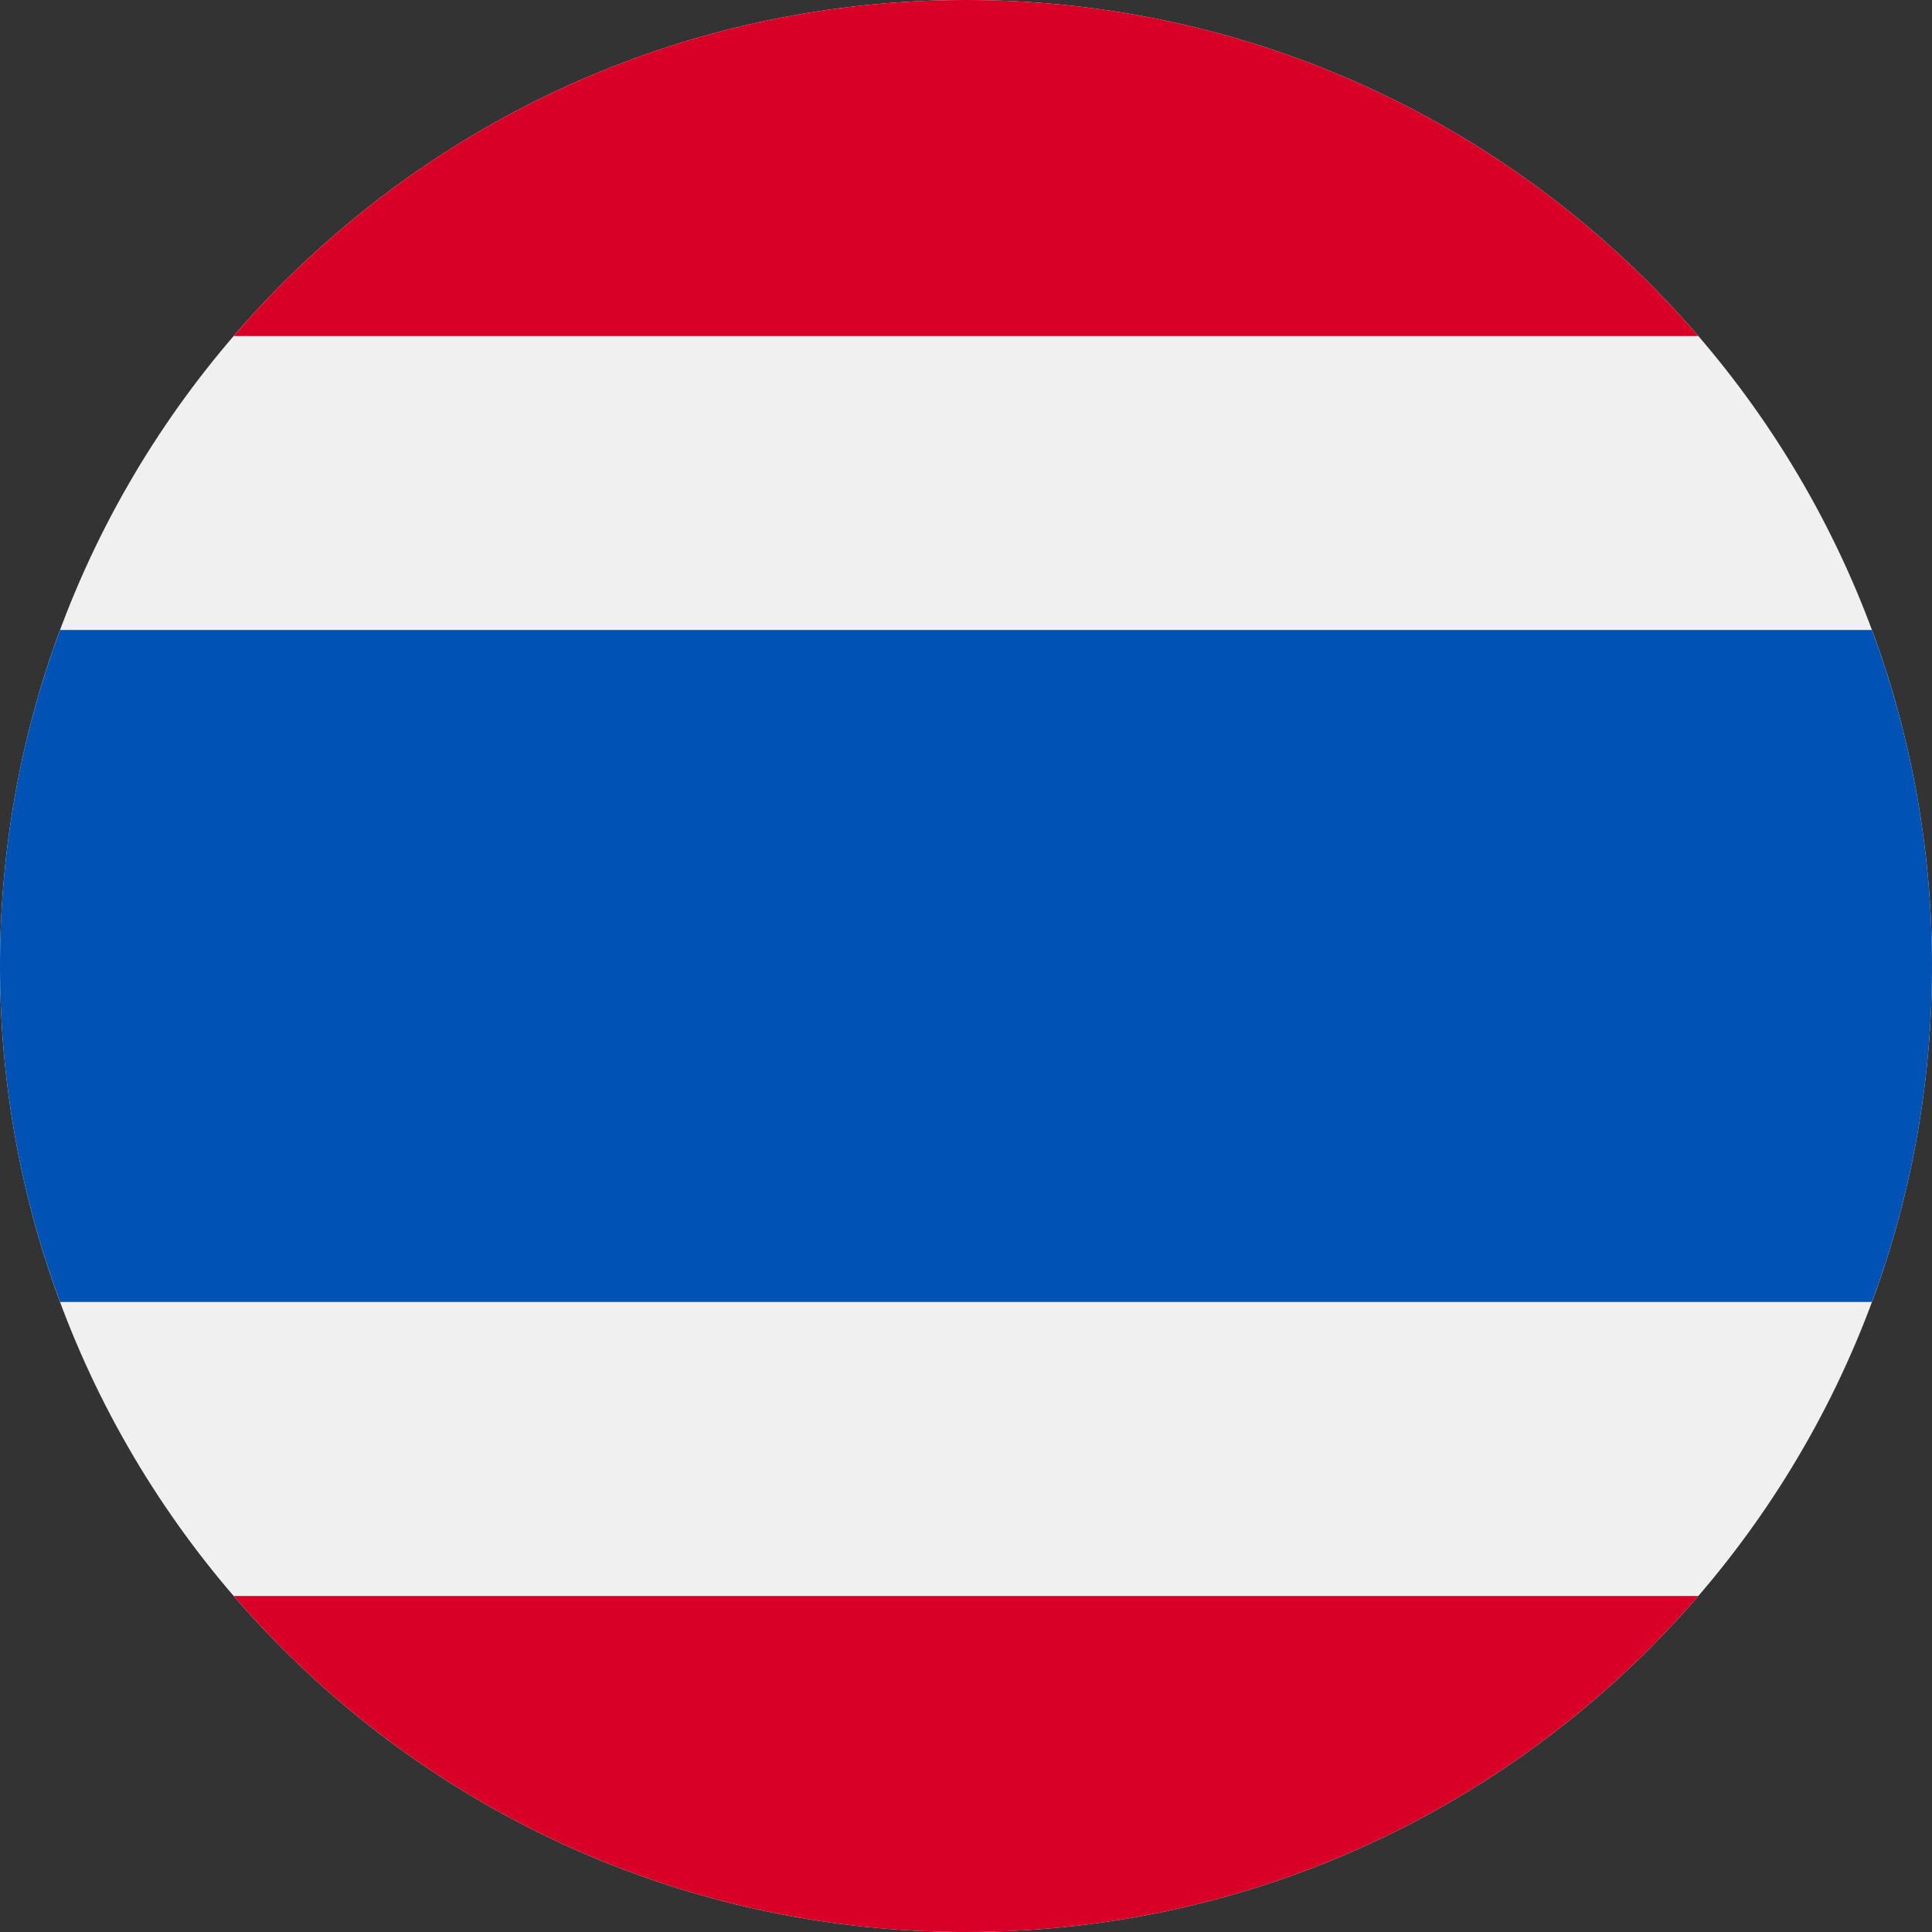 <svg width="28" height="28" viewBox="0 0 28 28" fill="none" xmlns="http://www.w3.org/2000/svg">
    <rect x="0" y="0" width="28" height="28" fill="#333333" stroke="none"/>
    <g clip-path="url(#clip0_62_2147)">
        <path d="M14 28C21.732 28 28 21.732 28 14C28 6.268 21.732 0 14 0C6.268 0 0 6.268 0 14C0 21.732 6.268 28 14 28Z" fill="#F0F0F0"/>
        <path d="M27.129 9.13H0.871C0.308 10.647 0 12.287 0 14C0 15.713 0.308 17.353 0.871 18.869H27.129C27.692 17.353 28 15.713 28 14C28 12.287 27.692 10.647 27.129 9.13Z" fill="#0052B4"/>
        <path d="M14 0C9.757 0 5.955 1.888 3.387 4.87H24.613C22.045 1.888 18.243 0 14 0Z" fill="#D80027"/>
        <path d="M24.613 23.13H3.387C5.955 26.112 9.757 28 14 28C18.243 28 22.045 26.112 24.613 23.13Z" fill="#D80027"/>
    </g>
    <defs>
        <clipPath id="clip0_62_2147">
            <rect width="28" height="28" fill="white"/>
        </clipPath>
    </defs>
</svg>